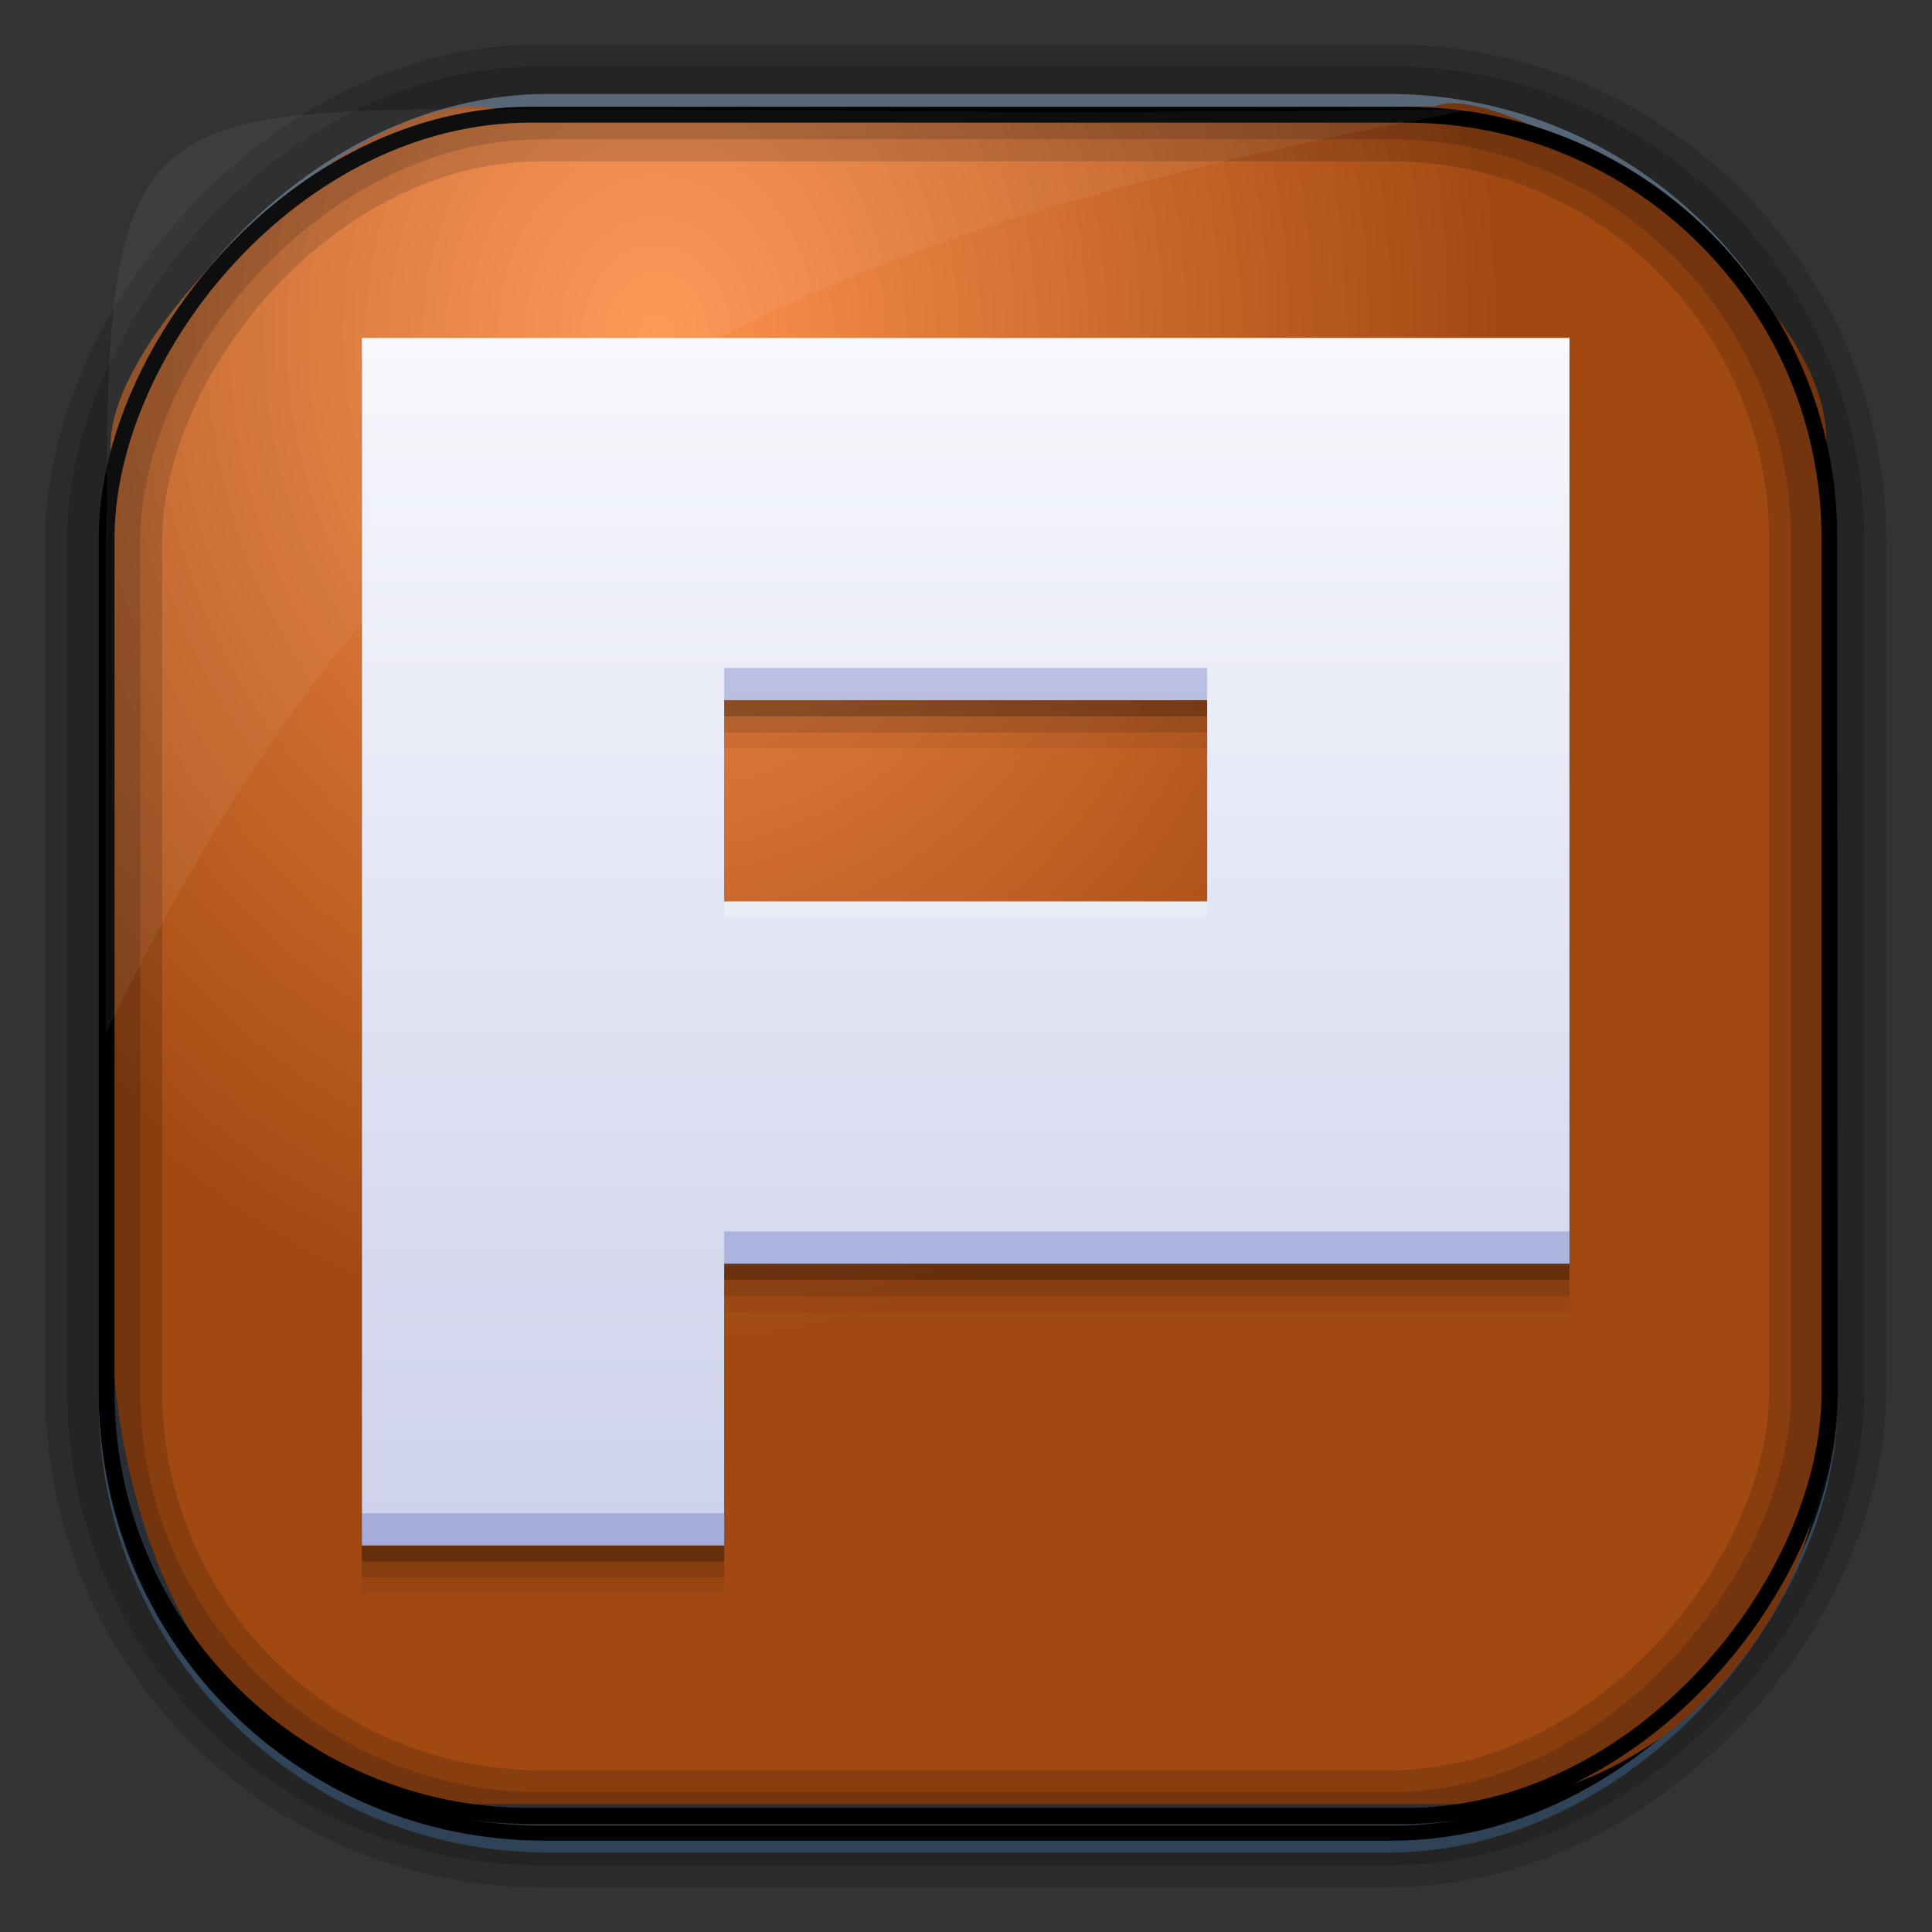 <?xml version="1.0" encoding="UTF-8" standalone="no"?>
<!-- Created with Inkscape (http://www.inkscape.org/) -->
<svg id="svg3449" xmlns:rdf="http://www.w3.org/1999/02/22-rdf-syntax-ns#" xmlns="http://www.w3.org/2000/svg" height="128" width="128" version="1.0" xmlns:cc="http://creativecommons.org/ns#" xmlns:xlink="http://www.w3.org/1999/xlink" xmlns:dc="http://purl.org/dc/elements/1.1/">
 <rect width="100%" height="100%" fill="#333333" stroke="none"/>
 <defs id="defs3451">
  <linearGradient id="linearGradient3514" y2="-9.103" gradientUnits="userSpaceOnUse" x2="66.492" gradientTransform="matrix(.968 0 0 .979 2.179 .166)" y1="-42.638" x1="67.952">
   <stop id="stop4620" style="stop-color:#37414b" offset="0"/>
   <stop id="stop4622" style="stop-color:#37414b;stop-opacity:0" offset="1"/>
  </linearGradient>
  <linearGradient id="linearGradient3516" y2="-11.847" gradientUnits="userSpaceOnUse" x2="58.98" gradientTransform="matrix(.968 0 0 .979 2.179 .166)" y1="-118.55" x1="57.173">
   <stop id="stop4596" offset="0"/>
   <stop id="stop4598" style="stop-opacity:0" offset="1"/>
  </linearGradient>
  <linearGradient id="linearGradient3519" y2="50.369" gradientUnits="userSpaceOnUse" x2="76.558" gradientTransform="matrix(.968 0 0 .979 3.242 -129.19)" y1="13.164" x1="76.558">
   <stop id="stop3392" style="stop-color:#425e7b" offset="0"/>
   <stop id="stop3394" style="stop-color:#7a91a7" offset="1"/>
  </linearGradient>
  <linearGradient id="linearGradient3521" y2="-8.74" gradientUnits="userSpaceOnUse" x2="60.217" gradientTransform="matrix(.968 0 0 .979 2.179 .166)" y1="-123.72" x1="60.395">
   <stop id="stop3392-4-8" style="stop-color:#425e7b" offset="0"/>
   <stop id="stop3394-8-0" style="stop-color:#7a91a7" offset="1"/>
  </linearGradient>
  <radialGradient id="radialGradient3349" gradientUnits="userSpaceOnUse" cy="45.647" cx="42.148" gradientTransform="matrix(.947 0 0 1.139 3.595 -29.89)" r="58.984">
   <stop id="stop11759" style="stop-color:#ff934f" offset="0"/>
   <stop id="stop11761" style="stop-color:#a24912" offset="1"/>
  </radialGradient>
  <style id="style1246-4-4" type="text/css">.fil0 {fill:#1F1A17}</style>
  <style id="style1115-9-4" type="text/css">.fil0 {fill:#1F1A17}</style>
  <style id="style1246-7" type="text/css">.fil0 {fill:#1F1A17}</style>
  <style id="style1115-5" type="text/css">.fil0 {fill:#1F1A17}</style>
  <style id="style1246-4-0" type="text/css">.fil0 {fill:#1F1A17}</style>
  <style id="style1115-9" type="text/css">.fil0 {fill:#1F1A17}</style>
  <style id="style1246-3" type="text/css">.fil0 {fill:#1F1A17}</style>
  <style id="style1115-93" type="text/css">.fil0 {fill:#1F1A17}</style>
  <style id="style1246-1" type="text/css">.fil0 {fill:#1F1A17}</style>
  <style id="style1115-1" type="text/css">.fil0 {fill:#1F1A17}</style>
  <style id="style1246-5" type="text/css">.fil0 {fill:#1F1A17}</style>
  <style id="style1115-0" type="text/css">.fil0 {fill:#1F1A17}</style>
  <style id="style1246-4" type="text/css">.fil0 {fill:#1F1A17}</style>
  <style id="style1115-18" type="text/css">.fil0 {fill:#1F1A17}</style>
  <style id="style1246" type="text/css">.fil0 {fill:#1F1A17}</style>
  <style id="style1115" type="text/css">.fil0 {fill:#1F1A17}</style>
  <style id="style1246-3-8" type="text/css">.fil0 {fill:#1F1A17}</style>
  <style id="style1115-1-2" type="text/css">.fil0 {fill:#1F1A17}</style>
  <style id="style1246-2" type="text/css">.fil0 {fill:#1F1A17}</style>
  <style id="style1115-2" type="text/css">.fil0 {fill:#1F1A17}</style>
  <linearGradient id="linearGradient13421" y2="9" gradientUnits="userSpaceOnUse" x2="25.279" gradientTransform="matrix(2.667 0 0 2.667 -168.31 6.774)" y1="39" x1="25.279">
   <stop id="stop4374-0" style="stop-color:#cdd1eb" offset="0"/>
   <stop id="stop4376-4" style="stop-color:#f7f8fd" offset="1"/>
  </linearGradient>
  <style id="style1246-4-0-7" type="text/css">.fil0 {fill:#1F1A17}</style>
  <style id="style1115-9-5" type="text/css">.fil0 {fill:#1F1A17}</style>
  <style id="style1246-3-9" type="text/css">.fil0 {fill:#1F1A17}</style>
  <style id="style1115-93-0" type="text/css">.fil0 {fill:#1F1A17}</style>
  <style id="style1246-1-6" type="text/css">.fil0 {fill:#1F1A17}</style>
  <style id="style1115-1-1" type="text/css">.fil0 {fill:#1F1A17}</style>
  <style id="style1246-5-1" type="text/css">.fil0 {fill:#1F1A17}</style>
  <style id="style1115-0-4" type="text/css">.fil0 {fill:#1F1A17}</style>
  <style id="style1246-4-5" type="text/css">.fil0 {fill:#1F1A17}</style>
  <style id="style1115-18-1" type="text/css">.fil0 {fill:#1F1A17}</style>
  <style id="style1246-75" type="text/css">.fil0 {fill:#1F1A17}</style>
  <style id="style1115-7" type="text/css">.fil0 {fill:#1F1A17}</style>
  <style id="style1246-8" type="text/css">.fil0 {fill:#1F1A17}</style>
  <style id="style1115-27" type="text/css">.fil0 {fill:#1F1A17}</style>
 </defs>
 <rect id="rect892" style="stroke:url(#linearGradient3521);stroke-width:.974;fill:url(#linearGradient3519)" transform="scale(1,-1)" ry="29.296" height="115.54" width="114.22" y="-122.25" x="7.039"/>
 <rect id="rect892-2" style="stroke:url(#linearGradient3516);stroke-width:.974;fill:url(#linearGradient3514)" transform="scale(1,-1)" ry="28.993" height="114.35" width="114.22" y="-121.46" x="7.06"/>
 <path id="rect895" style="fill:url(#radialGradient3349)" d="m33.051 7.26c-7.969-2.449-27.013 15.174-25.653 23.038-0.05 0.974-0.089 1.965-0.089 2.957v52.419c0 20.876 10.712 33.859 22.318 33.859h67.038c12.638 0 24.318-11.245 24.318-25.859v-64.017c0.7-10.928-21.283-24.659-25.926-22.618-47.846 0.865-18.017 0.224-62.003 0.224z"/>
 <rect id="rect892-2-7-8" style="opacity:.159;stroke:#000;stroke-width:4.845;fill:none" transform="scale(1,-1)" ry="28.993" height="114.35" width="114.22" y="-121.16" x="6.869"/>
 <rect id="rect892-2-7-1" style="opacity:.159;stroke:#000;stroke-width:7.751;fill:none" transform="scale(1,-1)" ry="28.993" height="114.35" width="114.22" y="-121.16" x="6.869"/>
 <rect id="rect892-2-7-2-9" ry="28.067" style="stroke:#000;stroke-width:1.049;fill:none" transform="scale(1,-1)" height="112.71" width="114.14" y="-120.31" x="7.065"/>
 <path id="path1187" style="fill:#fff;fill-opacity:.057" d="m33.017 7.232c-23.707 0-26.027 0.674-25.93 26.295-0.043 0.716-0.077 1.444-0.077 2.173v32.76c18.67-38.321 38.34-51.497 90.374-61.179-0.225-0.026-0.46-0.03-0.691-0.03-41.576 0.387-25.652-0.019-63.676-0.019z"/>
 <g id="g13413" transform="translate(168.29 -8.385)">
  <path id="path4326" style="fill-opacity:.059" d="m-144.31 33.974v24 13.333 24 18.667h24v-18.667h32 24v-24-13.333-24h-24-56zm24 24h32v13.333h-32v-13.333z"/>
  <path id="path4324" style="fill-opacity:.118" d="m-144.31 32.907v24 13.333 24 18.667h24v-18.667h32 24v-24-13.333-24h-24-56zm24 24h32v13.333h-32v-13.333z"/>
  <path id="path4320" style="fill-opacity:.235" d="m-144.31 31.841v24 13.333 24 18.667h24v-18.667h32 24v-24-13.333-24h-24-56zm24 24h32v13.333h-32v-13.333z"/>
  <path id="rect4225" style="fill:url(#linearGradient13421)" d="m-144.31 30.774v24 13.333 24 18.667h24v-18.667h32 24v-24-13.333-24h-24-56zm24 24h32v13.333h-32v-13.333z"/>
  <path id="path4328" style="fill:#4d5cb7;fill-opacity:.314" d="m-120.31 52.639v2.135h32v-2.135h-32zm0 37.333v2.135h32 24v-2.135h-24-32zm-24 18.667v2.135h24v-2.135h-24z"/>
  <path id="path4333" style="fill:#fff;fill-opacity:.235" d="m-144.31 30.774v1.068h56 24v-1.068h-24-56zm24 37.333v1.068h32v-1.068h-32z"/>
 </g>
</svg>
